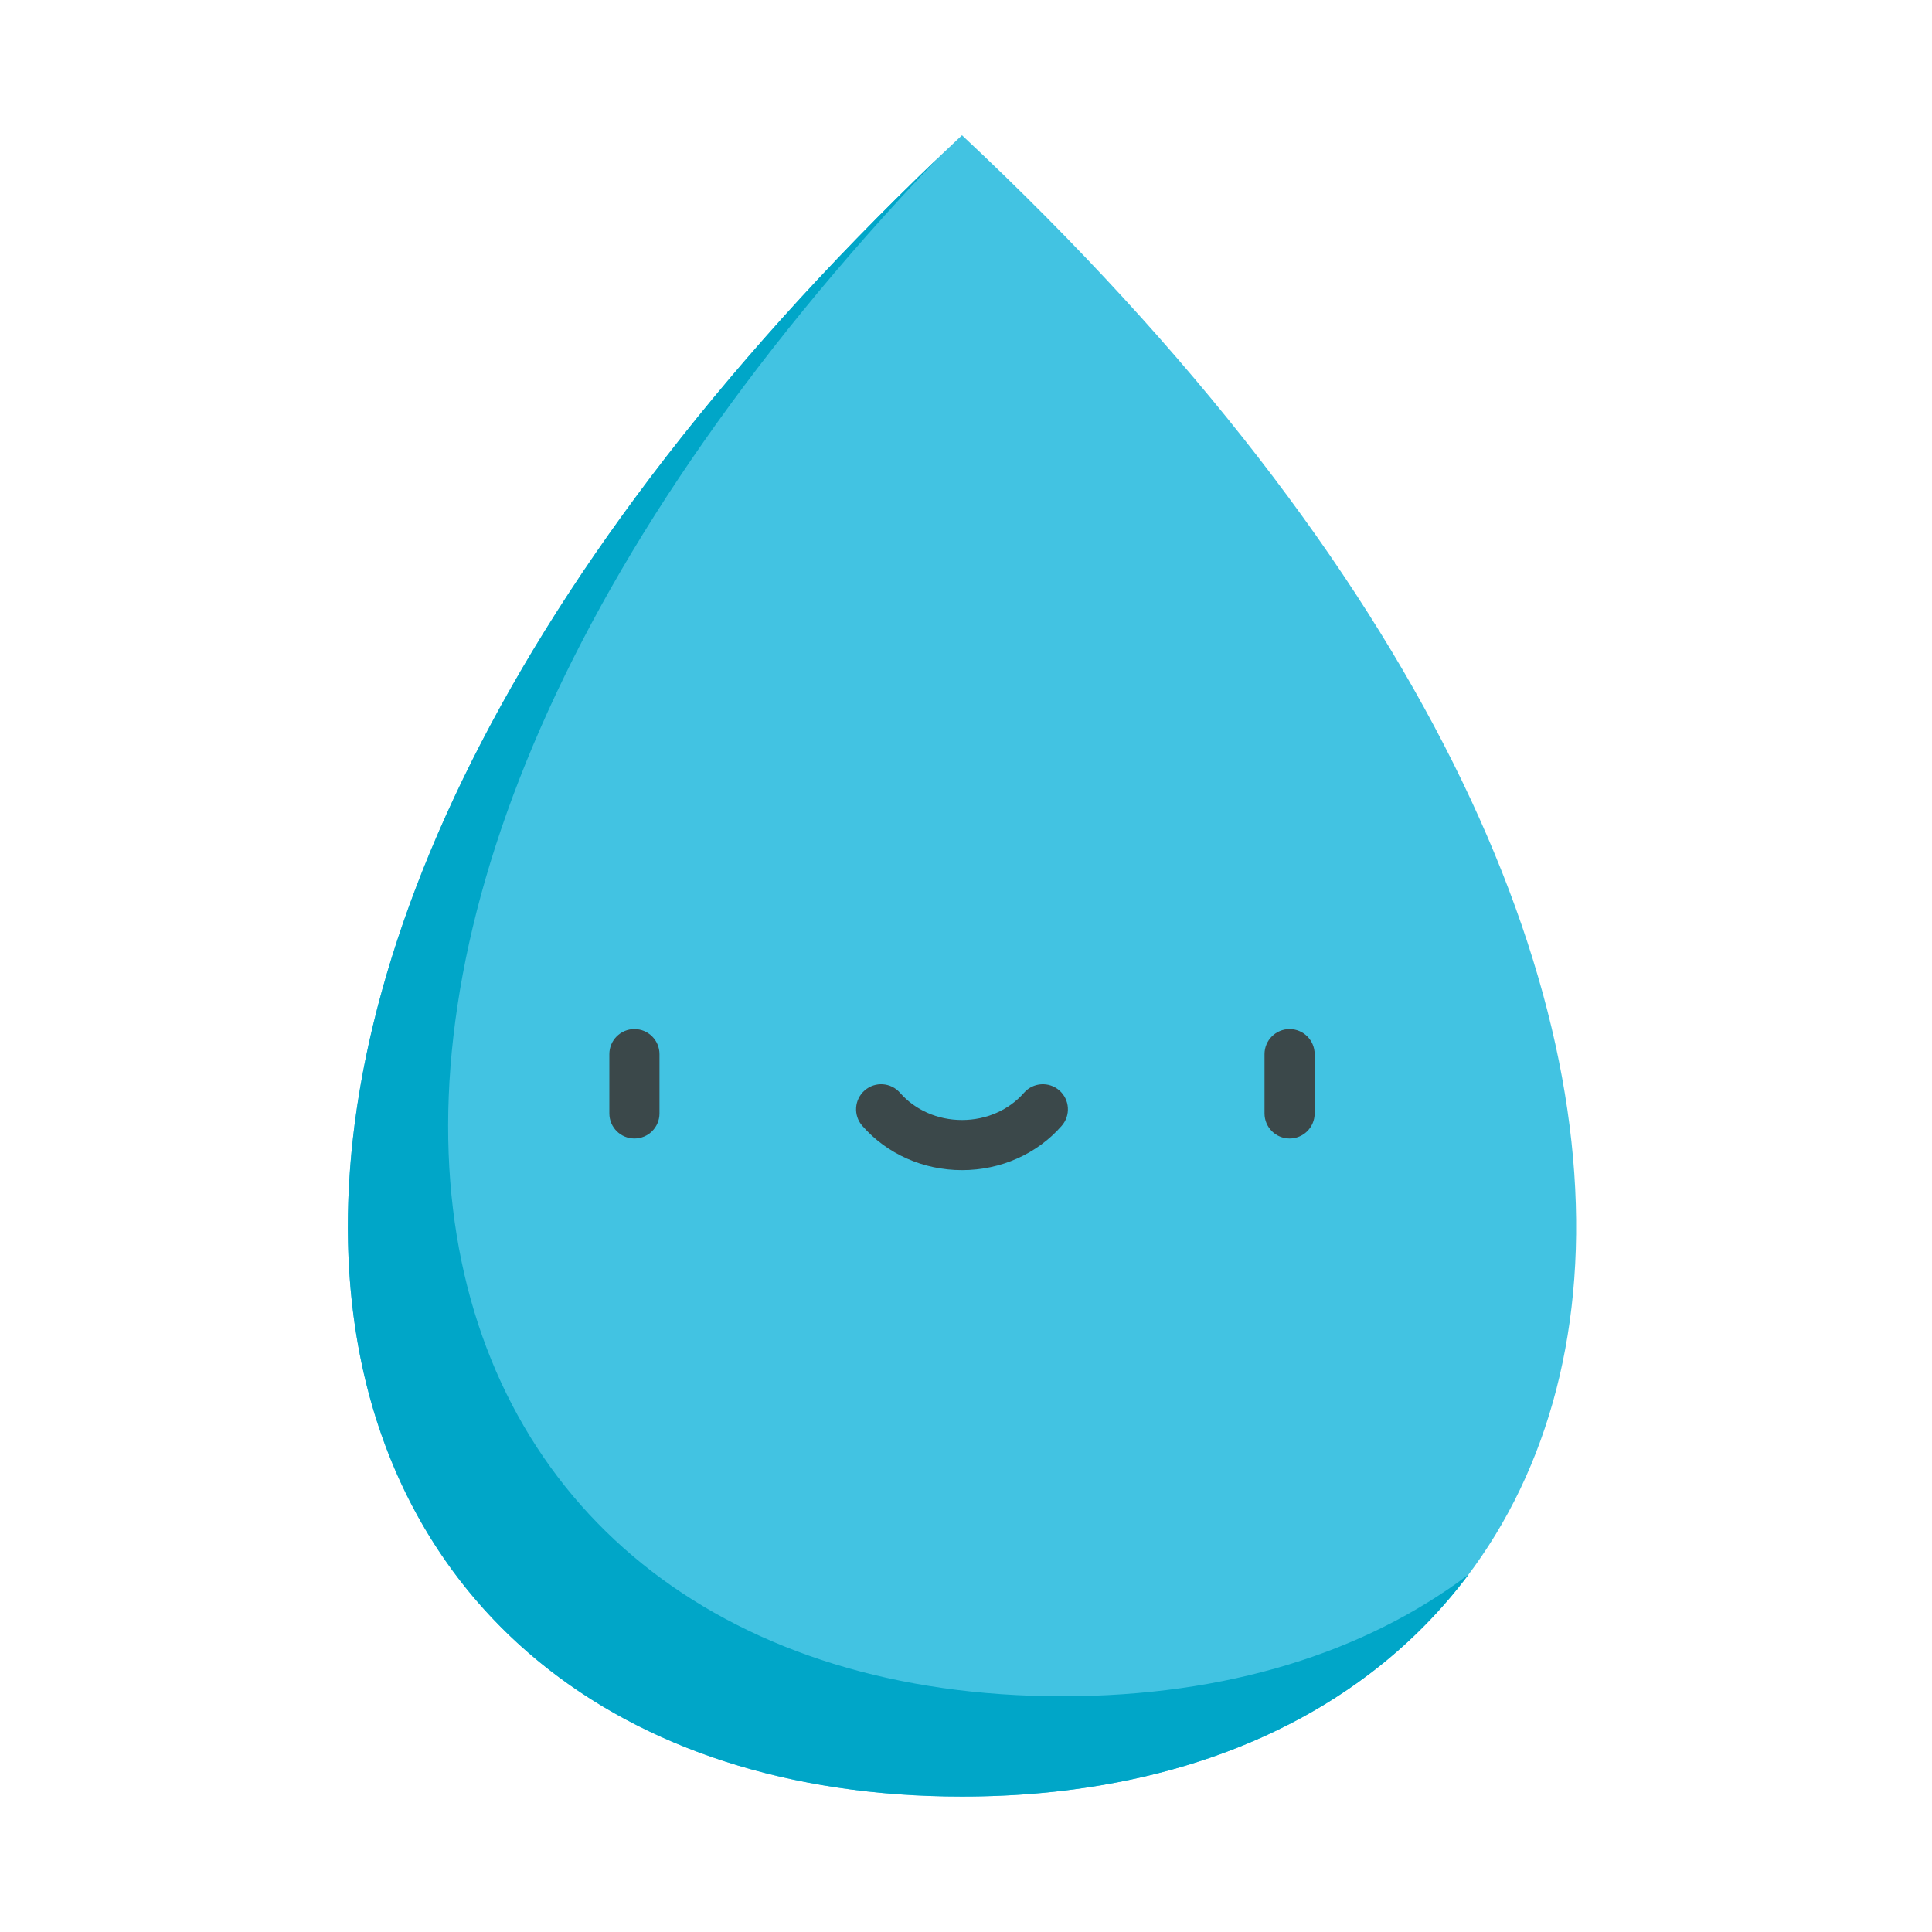 <?xml version="1.0" encoding="UTF-8"?>
<svg width="100px" height="100px" viewBox="0 0 100 100" version="1.1" xmlns="http://www.w3.org/2000/svg" xmlns:xlink="http://www.w3.org/1999/xlink">
    <!-- Generator: Sketch 51.1 (57501) - http://www.bohemiancoding.com/sketch -->
    <title>036-drop</title>
    <desc>Created with Sketch.</desc>
    <defs></defs>
    <g id="036-drop" stroke="none" stroke-width="1" fill="none" fill-rule="evenodd">
        <rect id="Rectangle" x="0" y="0" width="100" height="100"></rect>
        <g transform="translate(18, 7)" fill-rule="nonzero">
            <path d="M31.793,85.989 C67.934,85.989 79.994,45.144 31.793,0 C-16.408,45.144 -4.349,85.989 31.793,85.989 Z" id="Shape" fill="#42C3E2"></path>
            <path d="M36.983,80.798 C2.549,80.798 -10.024,43.72 30.555,1.172 C-16.196,45.849 -4.035,85.989 31.793,85.989 C43.43,85.989 52.57,81.753 58.006,74.503 C52.641,78.542 45.478,80.798 36.983,80.798 Z" id="Shape" fill="#00A6C8"></path>
            <g id="Group" transform="translate(13.482, 46.166)" fill="#3B484A">
                <path d="M1.355,5.762 C0.638,5.762 0.058,5.181 0.058,4.464 L0.058,1.396 C0.058,0.679 0.638,0.098 1.355,0.098 C2.072,0.098 2.653,0.679 2.653,1.396 L2.653,4.464 C2.653,5.181 2.072,5.762 1.355,5.762 Z" id="Shape"></path>
                <path d="M35.266,5.762 C34.55,5.762 33.969,5.181 33.969,4.464 L33.969,1.396 C33.969,0.679 34.55,0.098 35.266,0.098 C35.983,0.098 36.564,0.679 36.564,1.396 L36.564,4.464 C36.564,5.181 35.983,5.762 35.266,5.762 Z" id="Shape"></path>
                <path d="M18.311,7.4 C16.305,7.4 14.424,6.563 13.149,5.105 C12.677,4.565 12.732,3.745 13.272,3.274 C13.811,2.802 14.631,2.857 15.103,3.397 C15.885,4.291 17.054,4.805 18.311,4.805 C19.568,4.805 20.737,4.291 21.519,3.397 C21.99,2.857 22.81,2.802 23.35,3.274 C23.889,3.746 23.944,4.565 23.472,5.105 C22.197,6.563 20.316,7.4 18.311,7.4 Z" id="Shape"></path>
            </g>
        </g>
    </g>
</svg>